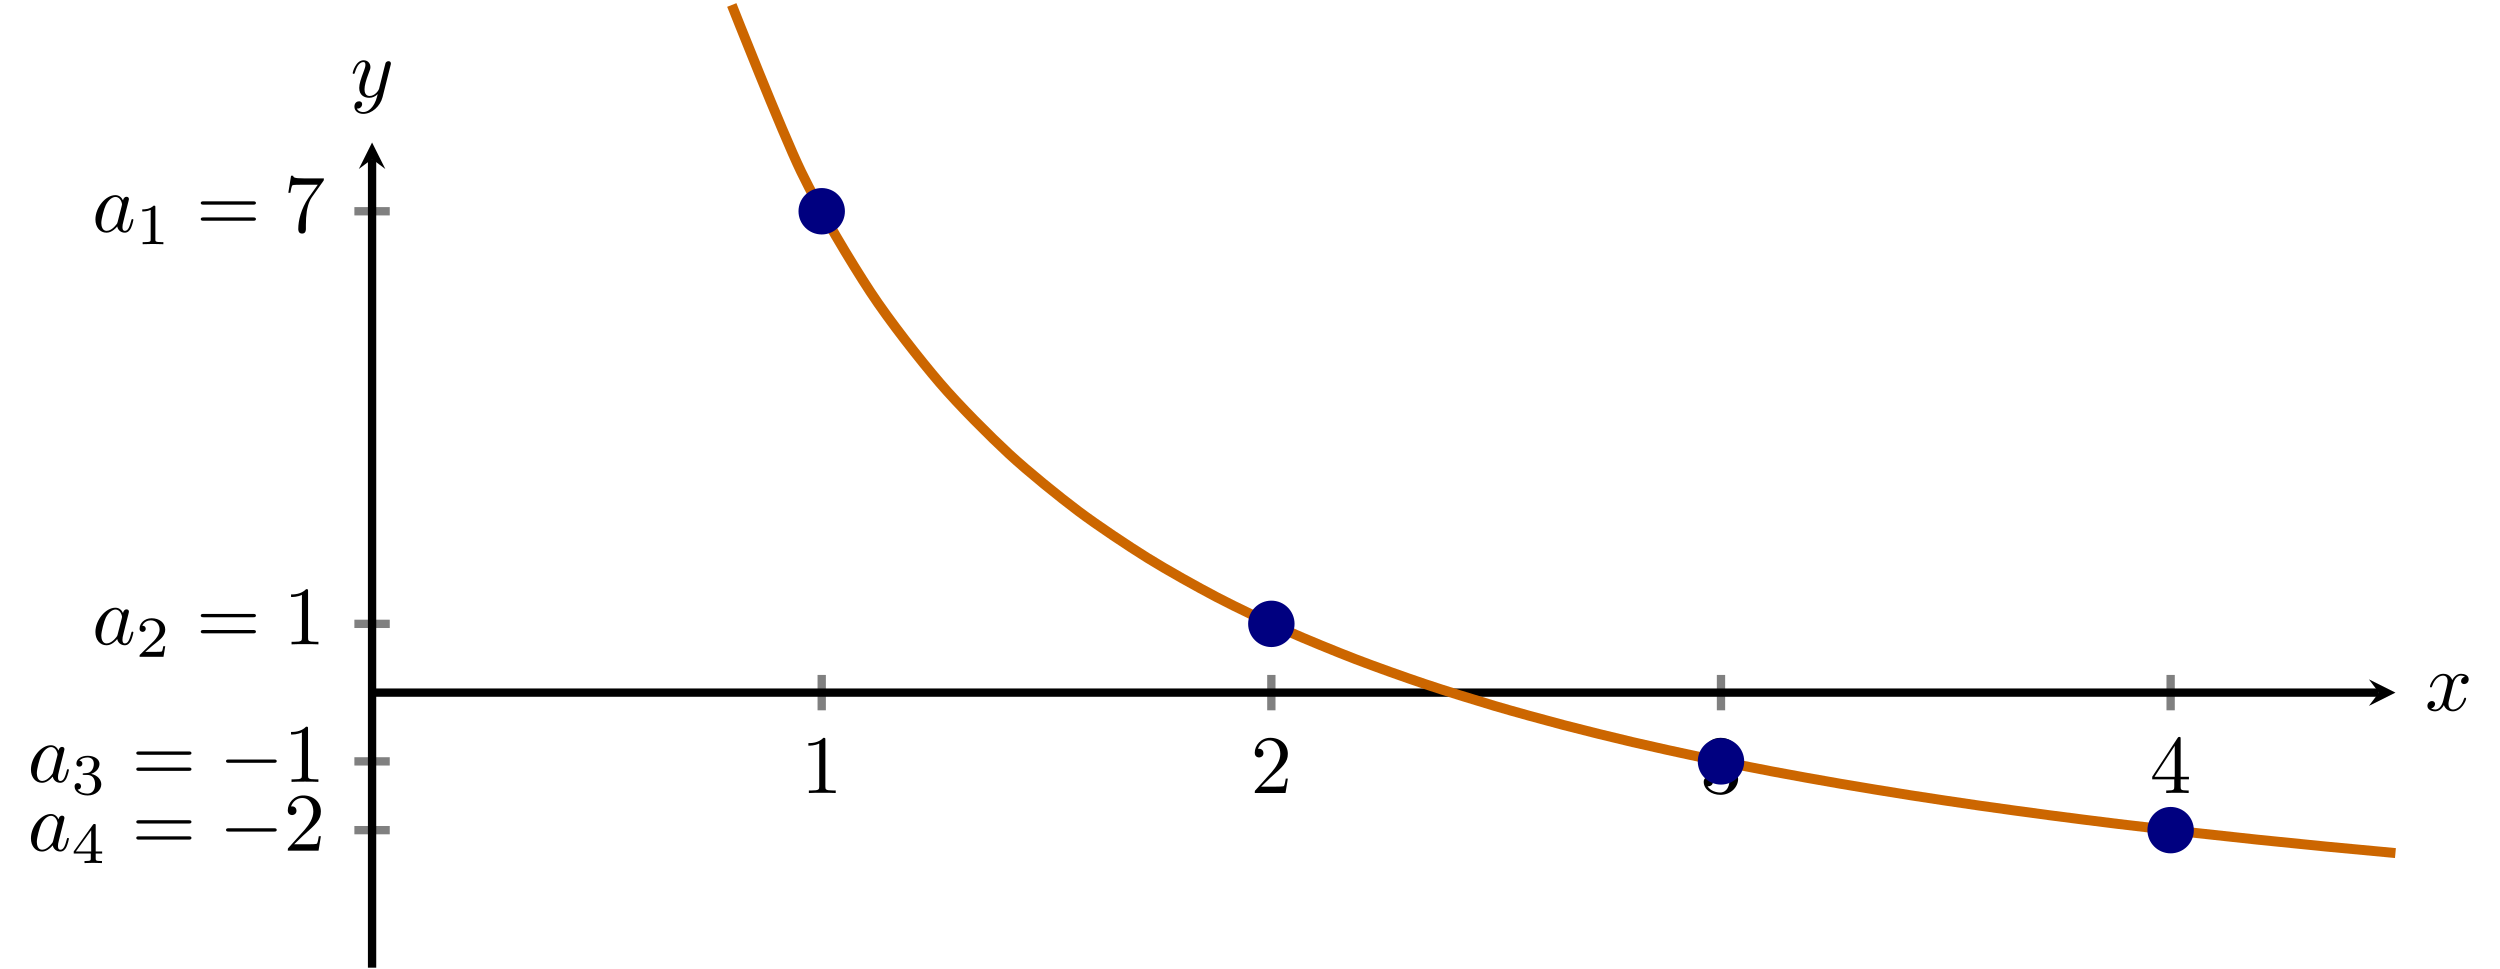 <?xml version="1.0" encoding="UTF-8" standalone="no"?>
<!DOCTYPE svg PUBLIC "-//W3C//DTD SVG 1.1//EN" "http://www.w3.org/Graphics/SVG/1.1/DTD/svg11.dtd">
<svg xmlns="http://www.w3.org/2000/svg" xmlns:xlink="http://www.w3.org/1999/xlink" version="1.1" width="300.446pt" height="116.493pt" viewBox="0 0 300.446 116.493">
<path transform="matrix(1,0,0,-1,44.715,116.294)" stroke-width="1" stroke-linecap="butt" stroke-miterlimit="10" stroke-linejoin="miter" fill="none" stroke="#808080" d="M 54.037 30.93 L 54.037 35.182 M 108.074 30.93 L 108.074 35.182 M 162.111 30.93 L 162.111 35.182 M 216.148 30.93 L 216.148 35.182 "/>
<path transform="matrix(1,0,0,-1,44.715,116.294)" stroke-width="1" stroke-linecap="butt" stroke-miterlimit="10" stroke-linejoin="miter" fill="none" stroke="#808080" d="M -2.126 90.905 L 2.126 90.905 M -2.126 41.321 L 2.126 41.321 M -2.126 24.792 L 2.126 24.792 M -2.126 16.528 L 2.126 16.528 "/>
<path transform="matrix(1,0,0,-1,44.715,116.294)" stroke-width="1" stroke-linecap="butt" stroke-miterlimit="10" stroke-linejoin="miter" fill="none" stroke="#000000" d="M 0 33.056 L 241.174 33.056 "/>
<path transform="matrix(1,0,0,-1,285.889,83.238)" d="M 1.993 0 L -1.196 1.594 L 0 0 L -1.196 -1.594 "/>
<path transform="matrix(1,0,0,-1,44.715,116.294)" stroke-width="1" stroke-linecap="butt" stroke-miterlimit="10" stroke-linejoin="miter" fill="none" stroke="#000000" d="M 0 0 L 0 97.177 "/>
<path transform="matrix(0,-1,-1,-0,44.715,19.117)" d="M 1.993 0 L -1.196 1.594 L 0 0 L -1.196 -1.594 "/>
<symbol id="font_0_1">
<path d="M .205 .64 C .205 .664 .205 .666 .182 .666 C .12 .602 .032 .602 0 .602 L 0 .571 C .02 .571 .079 .571 .131 .597 L .131 .079 C .131 .043 .128 .031 .038 .031 L .006 .031 L .006 0 C .041 .003 .128 .003 .168 .003 C .208 .003 .295 .003 .33 0 L .33 .031 L .298 .031 C .208 .031 .205 .042 .205 .079 L .205 .64 Z "/>
</symbol>
<use xlink:href="#font_0_1" transform="matrix(9.963,0,0,-9.963,97.148,95.304)"/>
<symbol id="font_0_2">
<path d="M .077 .077 L .183 .18 C .339 .318 .399 .372 .399 .472 C .399 .586 .309 .666 .187 .666 C .074 .666 0 .574 0 .485 C 0 .429 .05 .429 .053 .429 C .07 .429 .105 .441 .105 .482 C .105 .508 .087 .534 .052 .534 C .044 .534 .042 .534 .039 .533 C .062 .598 .116 .635 .174 .635 C .265 .635 .308 .554 .308 .472 C .308 .392 .258 .313 .203 .251 L .011 .037 C 0 .026 0 .024 0 0 L .371 0 L .399 .174 L .374 .174 C .369 .144 .362 .1 .352 .085 C .345 .077 .279 .077 .257 .077 L .077 .077 Z "/>
</symbol>
<use xlink:href="#font_0_2" transform="matrix(9.963,0,0,-9.963,150.795,95.304)"/>
<symbol id="font_0_3">
<path d="M .248 .374 C .33 .401 .388 .471 .388 .55 C .388 .632 .3 .688 .204 .688 C .103 .688 .027 .628 .027 .552 C .027 .519 .049 .5 .078 .5 C .109 .5 .129 .522 .129 .551 C .129 .601 .082 .601 .067 .601 C .098 .65 .164 .663 .2 .663 C .241 .663 .296 .641 .296 .551 C .296 .539 .294 .481 .268 .437 C .238 .389 .204 .386 .179 .385 C .171 .384 .147 .382 .14 .382 C .132 .381 .125 .38 .125 .37 C .125 .359 .132 .359 .149 .359 L .193 .359 C .275 .359 .312 .291 .312 .193 C .312 .057 .243 .028 .199 .028 C .156 .028 .081 .045 .046 .104 C .081 .099 .112 .121 .112 .159 C .112 .195 .085 .215 .056 .215 C .032 .215 0 .201 0 .157 C 0 .066 .093 0 .202 0 C .324 0 .415 .091 .415 .193 C .415 .275 .352 .353 .248 .374 Z "/>
</symbol>
<use xlink:href="#font_0_3" transform="matrix(9.963,0,0,-9.963,204.751,95.523)"/>
<symbol id="font_0_4">
<path d="M .266 .165 L .266 .078 C .266 .042 .264 .031 .19 .031 L .169 .031 L .169 0 C .21 .003 .262 .003 .304 .003 C .346 .003 .399 .003 .44 0 L .44 .031 L .419 .031 C .345 .031 .343 .042 .343 .078 L .343 .165 L .443 .165 L .443 .196 L .343 .196 L .343 .651 C .343 .671 .343 .677 .327 .677 C .318 .677 .315 .677 .307 .665 L 0 .196 L 0 .165 L .266 .165 M .272 .196 L .028 .196 L .272 .569 L .272 .196 Z "/>
</symbol>
<use xlink:href="#font_0_4" transform="matrix(9.963,0,0,-9.963,258.649,95.304)"/>
<symbol id="font_1_1">
<path d="M .333 .389 C .315 .426 .286 .453 .241 .453 C .124 .453 0 .306 0 .16 C 0 .066 .055 0 .133 0 C .153 0 .203 .004 .263 .075 C .271 .033 .306 0 .354 0 C .389 0 .412 .023 .428 .055 C .445 .091 .458 .152 .458 .154 C .458 .164 .449 .164 .446 .164 C .436 .164 .435 .16 .432 .146 C .415 .081 .397 .022 .356 .022 C .329 .022 .326 .048 .326 .068 C .326 .09 .328 .098 .339 .142 C .35 .184 .352 .194 .361 .232 L .397 .372 C .404 .4 .404 .402 .404 .406 C .404 .423 .392 .433 .375 .433 C .351 .433 .336 .411 .333 .389 M .268 .13 C .263 .112 .263 .11 .248 .093 C .204 .038 .163 .022 .135 .022 C .085 .022 .071 .077 .071 .116 C .071 .166 .103 .289 .126 .335 C .157 .394 .202 .431 .242 .431 C .307 .431 .321 .349 .321 .343 C .321 .337 .319 .331 .318 .326 L .268 .13 Z "/>
</symbol>
<use xlink:href="#font_1_1" transform="matrix(9.963,0,0,-9.963,11.468,27.963)"/>
<symbol id="font_2_1">
<path d="M .226 .636 C .226 .663 .224 .664 .196 .664 C .132 .601 .041 .6 0 .6 L 0 .564 C .024 .564 .09 .564 .145 .592 L .145 .082 C .145 .049 .145 .036 .045 .036 L .007 .036 L .007 0 C .025 .001 .148 .004 .185 .004 C .216 .004 .342 .001 .364 0 L .364 .036 L .326 .036 C .226 .036 .226 .049 .226 .082 L .226 .636 Z "/>
</symbol>
<use xlink:href="#font_2_1" transform="matrix(6.974,0,0,-6.974,17.095,29.347)"/>
<symbol id="font_0_6">
<path d="M .631 .194 C .646 .194 .665 .194 .665 .214 C .665 .234 .646 .234 .632 .234 L .033 .234 C .019 .234 0 .234 0 .214 C 0 .194 .019 .194 .034 .194 L .631 .194 M .632 0 C .646 0 .665 0 .665 .02 C .665 .04 .646 .04 .631 .04 L .034 .04 C .019 .04 0 .04 0 .02 C 0 0 .019 0 .033 0 L .632 0 Z "/>
</symbol>
<symbol id="font_0_5">
<path d="M .42 .631 C .429 .643 .429 .645 .429 .666 L .186 .666 C .064 .666 .062 .679 .058 .698 L .033 .698 L 0 .492 L .025 .492 C .028 .508 .037 .571 .05 .583 C .057 .589 .135 .589 .148 .589 L .355 .589 C .344 .573 .265 .464 .243 .431 C .153 .296 .12 .157 .12 .055 C .12 .045 .12 0 .166 0 C .212 0 .212 .045 .212 .055 L .212 .106 C .212 .161 .215 .216 .223 .27 C .227 .293 .241 .379 .285 .441 L .42 .631 Z "/>
</symbol>
<use xlink:href="#font_0_6" transform="matrix(9.963,0,0,-9.963,24.13,26.528)"/>
<use xlink:href="#font_0_5" transform="matrix(9.963,0,0,-9.963,34.65,28.072)"/>
<use xlink:href="#font_1_1" transform="matrix(9.963,0,0,-9.963,11.468,77.547)"/>
<symbol id="font_2_2">
<path d="M .442 .182 L .408 .182 C .405 .16 .395 .101 .382 .091 C .374 .085 .297 .085 .283 .085 L .099 .085 C .204 .178 .239 .206 .299 .253 C .373 .312 .442 .374 .442 .469 C .442 .59 .336 .664 .208 .664 C .084 .664 0 .577 0 .485 C 0 .434 .043 .429 .053 .429 C .077 .429 .106 .446 .106 .482 C .106 .5 .099 .535 .047 .535 C .078 .606 .146 .628 .193 .628 C .293 .628 .345 .55 .345 .469 C .345 .382 .283 .313 .251 .277 L .01 .039 C 0 .03 0 .028 0 0 L .412 0 L .442 .182 Z "/>
</symbol>
<use xlink:href="#font_2_2" transform="matrix(6.974,0,0,-6.974,16.774,78.931)"/>
<use xlink:href="#font_0_6" transform="matrix(9.963,0,0,-9.963,24.13,76.112)"/>
<use xlink:href="#font_0_1" transform="matrix(9.963,0,0,-9.963,34.979,77.437)"/>
<use xlink:href="#font_1_1" transform="matrix(9.963,0,0,-9.963,3.719,94.075)"/>
<symbol id="font_2_3">
<path d="M .219 .354 C .297 .354 .353 .3 .353 .193 C .353 .069 .281 .032 .223 .032 C .183 .032 .095 .043 .053 .102 C .1 .104 .111 .137 .111 .158 C .111 .19 .087 .213 .056 .213 C .028 .213 0 .196 0 .155 C 0 .061 .104 0 .225 0 C .364 0 .46 .093 .46 .193 C .46 .271 .396 .349 .286 .372 C .391 .41 .429 .485 .429 .546 C .429 .625 .338 .684 .227 .684 C .116 .684 .031 .63 .031 .55 C .031 .516 .053 .497 .083 .497 C .114 .497 .134 .52 .134 .548 C .134 .577 .114 .598 .083 .6 C .118 .644 .187 .655 .224 .655 C .269 .655 .332 .633 .332 .546 C .332 .504 .318 .458 .292 .427 C .259 .389 .231 .387 .181 .384 C .156 .382 .154 .382 .149 .381 C .147 .381 .139 .379 .139 .368 C .139 .354 .148 .354 .165 .354 L .219 .354 Z "/>
</symbol>
<use xlink:href="#font_2_3" transform="matrix(6.974,0,0,-6.974,8.964,95.598)"/>
<use xlink:href="#font_0_6" transform="matrix(9.963,0,0,-9.963,16.381,92.64)"/>
<symbol id="font_3_1">
<path d="M .576 0 C .593 0 .611 0 .611 .02 C .611 .04 .593 .04 .576 .04 L .035 .04 C .018 .04 0 .04 0 .02 C 0 0 .018 0 .035 0 L .576 0 Z "/>
</symbol>
<use xlink:href="#font_3_1" transform="matrix(9.963,0,0,-9.963,27.166,91.674)"/>
<use xlink:href="#font_0_1" transform="matrix(9.963,0,0,-9.963,34.975,93.965)"/>
<use xlink:href="#font_1_1" transform="matrix(9.963,0,0,-9.963,3.719,102.339)"/>
<symbol id="font_2_4">
<path d="M .49 .164 L .49 .2 L .379 .2 L .379 .646 C .379 .667 .379 .674 .357 .674 C .345 .674 .341 .674 .331 .66 L 0 .2 L 0 .164 L .294 .164 L .294 .082 C .294 .048 .294 .036 .213 .036 L .186 .036 L .186 0 C .236 .002 .3 .004 .336 .004 C .373 .004 .437 .002 .487 0 L .487 .036 L .46 .036 C .379 .036 .379 .048 .379 .082 L .379 .164 L .49 .164 M .301 .566 L .301 .2 L .037 .2 L .301 .566 Z "/>
</symbol>
<use xlink:href="#font_2_4" transform="matrix(6.974,0,0,-6.974,8.859,103.723)"/>
<use xlink:href="#font_0_6" transform="matrix(9.963,0,0,-9.963,16.381,100.904)"/>
<use xlink:href="#font_3_1" transform="matrix(9.963,0,0,-9.963,27.166,99.938)"/>
<use xlink:href="#font_0_2" transform="matrix(9.963,0,0,-9.963,34.586,102.229)"/>
<path transform="matrix(1,0,0,-1,44.715,116.294)" stroke-width="1.196" stroke-linecap="butt" stroke-miterlimit="10" stroke-linejoin="miter" fill="none" stroke="#cc6600" d="M 43.23 115.697 C 43.23 115.697 49.248 100.45 51.56 95.665 C 53.872 90.88 57.579 84.733 59.891 81.211 C 62.203 77.69 65.91 72.987 68.222 70.285 C 70.533 67.584 74.24 63.879 76.552 61.739 C 78.864 59.6 82.571 56.603 84.883 54.867 C 87.195 53.131 90.902 50.662 93.213 49.225 C 95.525 47.788 99.232 45.718 101.544 44.509 C 103.856 43.299 107.563 41.539 109.875 40.507 C 112.187 39.475 115.894 37.961 118.205 37.07 C 120.517 36.179 124.224 34.862 126.536 34.085 C 128.848 33.308 132.555 32.153 134.867 31.47 C 137.179 30.786 140.886 29.765 143.197 29.159 C 145.509 28.553 149.216 27.642 151.528 27.1 C 153.84 26.559 157.547 25.744 159.859 25.258 C 162.17 24.772 165.878 24.036 168.189 23.597 C 170.501 23.158 174.208 22.493 176.52 22.095 C 178.832 21.697 182.539 21.09 184.851 20.726 C 187.162 20.363 190.87 19.808 193.181 19.475 C 195.493 19.143 199.2 18.635 201.512 18.33 C 203.824 18.024 207.531 17.556 209.843 17.274 C 212.154 16.992 215.862 16.558 218.173 16.298 C 220.485 16.037 224.192 15.637 226.504 15.395 C 228.816 15.153 232.523 14.78 234.835 14.555 C 237.146 14.33 243.165 13.773 243.165 13.773 "/>
<path transform="matrix(1,0,0,-1,44.715,116.294)" d="M 56.029 90.905 C 56.029 92.006 55.137 92.898 54.037 92.898 C 52.936 92.898 52.044 92.006 52.044 90.905 C 52.044 89.805 52.936 88.913 54.037 88.913 C 55.137 88.913 56.029 89.805 56.029 90.905 Z M 54.037 90.905 " fill="#000080"/>
<path transform="matrix(1,0,0,-1,44.715,116.294)" stroke-width="1.594" stroke-linecap="butt" stroke-miterlimit="10" stroke-linejoin="miter" fill="none" stroke="#000080" d="M 56.029 90.905 C 56.029 92.006 55.137 92.898 54.037 92.898 C 52.936 92.898 52.044 92.006 52.044 90.905 C 52.044 89.805 52.936 88.913 54.037 88.913 C 55.137 88.913 56.029 89.805 56.029 90.905 Z M 54.037 90.905 "/>
<path transform="matrix(1,0,0,-1,44.715,116.294)" d="M 110.066 41.321 C 110.066 42.421 109.174 43.313 108.074 43.313 C 106.973 43.313 106.081 42.421 106.081 41.321 C 106.081 40.22 106.973 39.328 108.074 39.328 C 109.174 39.328 110.066 40.22 110.066 41.321 Z M 108.074 41.321 " fill="#000080"/>
<path transform="matrix(1,0,0,-1,44.715,116.294)" stroke-width="1.594" stroke-linecap="butt" stroke-miterlimit="10" stroke-linejoin="miter" fill="none" stroke="#000080" d="M 110.066 41.321 C 110.066 42.421 109.174 43.313 108.074 43.313 C 106.973 43.313 106.081 42.421 106.081 41.321 C 106.081 40.22 106.973 39.328 108.074 39.328 C 109.174 39.328 110.066 40.22 110.066 41.321 Z M 108.074 41.321 "/>
<path transform="matrix(1,0,0,-1,44.715,116.294)" d="M 164.103 24.792 C 164.103 25.893 163.211 26.785 162.111 26.785 C 161.01 26.785 160.118 25.893 160.118 24.792 C 160.118 23.692 161.01 22.8 162.111 22.8 C 163.211 22.8 164.103 23.692 164.103 24.792 Z M 162.111 24.792 " fill="#000080"/>
<path transform="matrix(1,0,0,-1,44.715,116.294)" stroke-width="1.594" stroke-linecap="butt" stroke-miterlimit="10" stroke-linejoin="miter" fill="none" stroke="#000080" d="M 164.103 24.792 C 164.103 25.893 163.211 26.785 162.111 26.785 C 161.01 26.785 160.118 25.893 160.118 24.792 C 160.118 23.692 161.01 22.8 162.111 22.8 C 163.211 22.8 164.103 23.692 164.103 24.792 Z M 162.111 24.792 "/>
<path transform="matrix(1,0,0,-1,44.715,116.294)" d="M 218.14 16.528 C 218.14 17.629 217.248 18.521 216.148 18.521 C 215.047 18.521 214.155 17.629 214.155 16.528 C 214.155 15.428 215.047 14.536 216.148 14.536 C 217.248 14.536 218.14 15.428 218.14 16.528 Z M 216.148 16.528 " fill="#000080"/>
<path transform="matrix(1,0,0,-1,44.715,116.294)" stroke-width="1.594" stroke-linecap="butt" stroke-miterlimit="10" stroke-linejoin="miter" fill="none" stroke="#000080" d="M 218.14 16.528 C 218.14 17.629 217.248 18.521 216.148 18.521 C 215.047 18.521 214.155 17.629 214.155 16.528 C 214.155 15.428 215.047 14.536 216.148 14.536 C 217.248 14.536 218.14 15.428 218.14 16.528 Z M 216.148 16.528 "/>
<symbol id="font_1_2">
<path d="M .305 .313 C .311 .339 .334 .431 .404 .431 C .409 .431 .433 .431 .454 .418 C .426 .413 .406 .388 .406 .364 C .406 .348 .417 .329 .444 .329 C .466 .329 .498 .347 .498 .387 C .498 .439 .439 .453 .405 .453 C .347 .453 .312 .4 .3 .377 C .275 .443 .221 .453 .192 .453 C .088 .453 .031 .324 .031 .299 C .031 .289 .041 .289 .043 .289 C .051 .289 .054 .291 .056 .3 C .09 .406 .156 .431 .19 .431 C .209 .431 .244 .422 .244 .364 C .244 .333 .227 .266 .19 .126 C .174 .064 .139 .022 .095 .022 C .089 .022 .066 .022 .045 .035 C .07 .04 .092 .061 .092 .089 C .092 .116 .07 .124 .055 .124 C .025 .124 0 .098 0 .066 C 0 .02 .05 0 .094 0 C .16 0 .196 .07 .199 .076 C .211 .039 .247 0 .307 0 C .41 0 .467 .129 .467 .154 C .467 .164 .458 .164 .455 .164 C .446 .164 .444 .16 .442 .153 C .409 .046 .341 .022 .309 .022 C .27 .022 .254 .054 .254 .088 C .254 .11 .26 .132 .271 .176 L .305 .313 Z "/>
</symbol>
<use xlink:href="#font_1_2" transform="matrix(9.963,0,0,-9.963,291.721,85.488)"/>
<symbol id="font_1_3">
<path d="M .457 .586 C .461 .6 .461 .602 .461 .609 C .461 .627 .447 .636 .432 .636 C .422 .636 .406 .63 .397 .615 C .395 .61 .387 .579 .383 .561 C .376 .535 .369 .508 .363 .481 L .318 .301 C .314 .286 .271 .216 .205 .216 C .154 .216 .143 .26 .143 .297 C .143 .343 .16 .405 .194 .493 C .21 .534 .214 .545 .214 .565 C .214 .61 .182 .647 .132 .647 C .037 .647 0 .502 0 .493 C 0 .483 .01 .483 .012 .483 C .022 .483 .023 .485 .028 .501 C .055 .595 .095 .625 .129 .625 C .137 .625 .154 .625 .154 .593 C .154 .568 .144 .542 .137 .523 C .097 .417 .079 .36 .079 .313 C .079 .224 .142 .194 .201 .194 C .24 .194 .274 .211 .302 .239 C .289 .187 .277 .138 .237 .085 C .211 .051 .173 .022 .127 .022 C .113 .022 .068 .025 .051 .064 C .067 .064 .08 .064 .094 .076 C .104 .085 .114 .098 .114 .117 C .114 .148 .087 .152 .077 .152 C .054 .152 .021 .136 .021 .087 C .021 .037 .065 0 .127 0 C .23 0 .333 .091 .361 .204 L .457 .586 Z "/>
</symbol>
<use xlink:href="#font_1_3" transform="matrix(9.963,0,0,-9.963,42.383,13.687)"/>
</svg>
